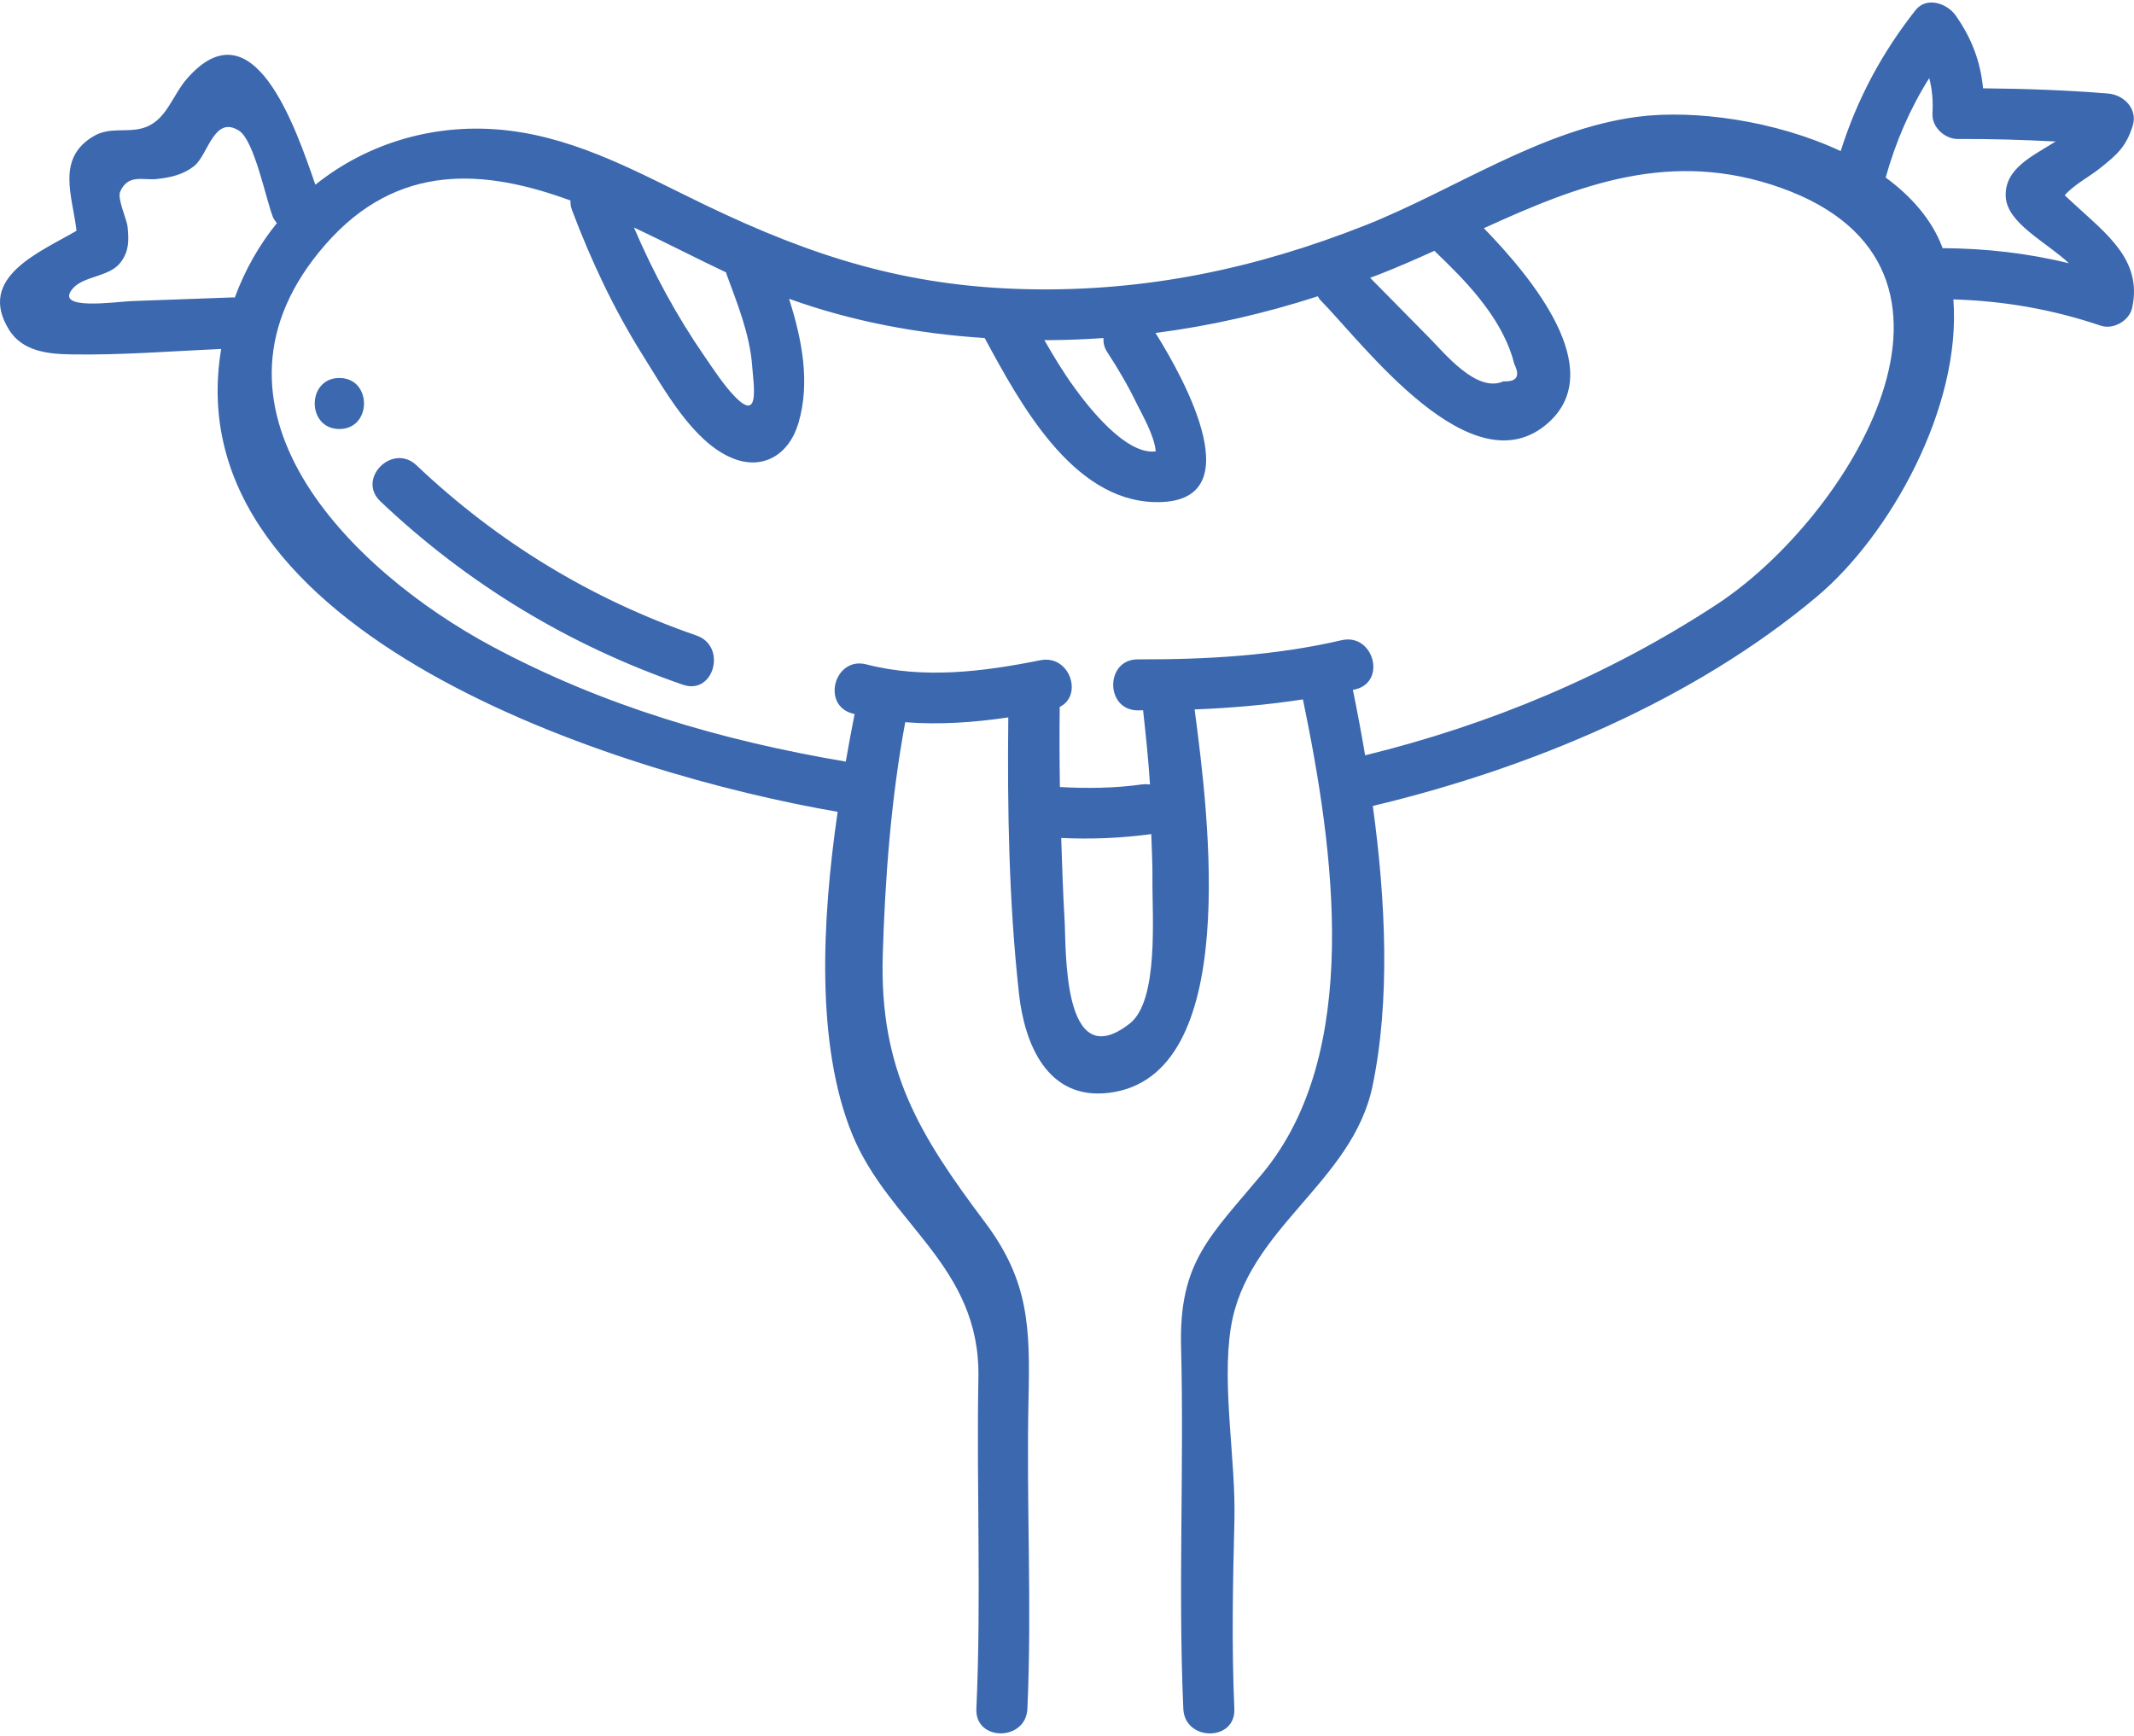 <svg xmlns="http://www.w3.org/2000/svg" xmlns:xlink="http://www.w3.org/1999/xlink" id="food-Layer_1" xml:space="preserve" height="48" viewBox="0 0 58.56 47.502" width="59" version="1.1" y="0px" x="0px" enable-background="new 0 0 58.56 47.502"><g fill="#3b68af">	<path d="m56.914 5.526c-0.085-0.079-0.17-0.157-0.255-0.236 0.253-0.292 0.666-0.502 0.967-0.742 0.468-0.374 0.716-0.586 0.898-1.165 0.146-0.465-0.243-0.851-0.675-0.886-1.145-0.093-2.286-0.133-3.432-0.143-0.065-0.721-0.309-1.374-0.753-2.003-0.229-0.326-0.796-0.526-1.099-0.142-0.933 1.185-1.604 2.446-2.054 3.868-1.798-0.842-4.021-1.143-5.565-0.943-2.648 0.342-5.049 2.018-7.479 2.979-3.007 1.19-6.028 1.826-9.28 1.754-3.299-0.073-5.876-0.887-8.841-2.314-1.738-0.837-3.427-1.803-5.383-2.039-1.978-0.238-3.864 0.328-5.309 1.486-0.549-1.587-1.703-4.985-3.517-2.917-0.429 0.488-0.569 1.184-1.233 1.367-0.439 0.122-0.896-0.04-1.332 0.216-1.043 0.612-0.579 1.652-0.472 2.598-1.015 0.593-2.741 1.274-1.855 2.712 0.364 0.591 1.054 0.668 1.676 0.68 1.375 0.026 2.77-0.088 4.149-0.149-1.315 7.833 10.945 11.68 16.916 12.703-0.436 3.011-0.597 6.396 0.396 8.84 1.004 2.471 3.521 3.61 3.467 6.682-0.055 3.029 0.082 6.069-0.056 9.096-0.04 0.9 1.359 0.898 1.4 0 0.128-2.832-0.032-5.665 0.031-8.498 0.044-1.971 0.014-3.243-1.19-4.848-1.805-2.405-2.902-4.175-2.81-7.339 0.062-2.103 0.229-4.311 0.617-6.392 0.94 0.074 1.89 0.007 2.828-0.132-0.028 2.525 0.017 5.072 0.293 7.58 0.151 1.371 0.769 2.92 2.45 2.726 3.681-0.424 2.75-7.635 2.37-10.525 0.996-0.038 1.988-0.123 2.972-0.275 0.862 4.149 1.631 9.709-1.111 13.012-1.429 1.72-2.295 2.415-2.233 4.76 0.086 3.31-0.084 6.624 0.062 9.932 0.039 0.897 1.439 0.902 1.4 0-0.076-1.732-0.041-3.444 0.002-5.177 0.041-1.65-0.351-3.67-0.099-5.278 0.429-2.735 3.332-3.969 3.889-6.638 0.489-2.348 0.363-5.085 0.008-7.687 4.303-1.027 8.775-2.883 12.182-5.742 2.02-1.694 3.975-5.213 3.749-8.16 1.382 0.041 2.718 0.272 4.045 0.721 0.345 0.117 0.783-0.135 0.861-0.489 0.287-1.313-0.71-2.032-1.595-2.853zm-17.552 1.287c0.429 0.414 0.857 0.834 1.229 1.3 0.25 0.313 0.483 0.652 0.663 1.012 0.132 0.255 0.232 0.521 0.302 0.799 0.165 0.332 0.065 0.489-0.297 0.471-0.733 0.329-1.602-0.754-2.062-1.219-0.534-0.539-1.066-1.081-1.599-1.622 0.081-0.031 0.162-0.058 0.242-0.09 0.516-0.202 1.022-0.424 1.522-0.651zm-9.082 2.395c-0.005 0.121 0.016 0.248 0.101 0.38 0.292 0.448 0.563 0.905 0.796 1.386 0.154 0.32 0.497 0.891 0.539 1.344-0.835 0.108-1.883-1.267-2.237-1.756-0.301-0.415-0.566-0.854-0.821-1.299 0.04 0 0.079 0.002 0.119 0.002 0.507-0.001 1.006-0.025 1.503-0.057zm-10.355-1.802c0.003 0.011 0.001 0.019 0.005 0.03 0.298 0.81 0.648 1.67 0.711 2.541 0.039 0.533 0.22 1.568-0.491 0.821-0.304-0.319-0.556-0.712-0.806-1.073-0.773-1.117-1.416-2.307-1.948-3.552 0.871 0.411 1.723 0.852 2.529 1.233zm-17.933 0.448c0.301-0.359 1.021-0.316 1.324-0.731 0.227-0.31 0.221-0.587 0.186-0.96-0.021-0.217-0.288-0.777-0.205-0.97 0.213-0.496 0.624-0.31 1.003-0.35 0.373-0.039 0.744-0.121 1.042-0.369 0.37-0.311 0.537-1.391 1.218-0.957 0.418 0.266 0.739 1.885 0.925 2.359 0.027 0.072 0.071 0.124 0.113 0.178-0.483 0.596-0.876 1.282-1.156 2.045-0.015 0-0.025-0.007-0.041-0.007-0.934 0.034-1.867 0.068-2.801 0.102-0.408 0.015-2.123 0.275-1.608-0.34zm29.011 20.166c-1.866 1.464-1.742-2.073-1.79-2.86-0.045-0.744-0.067-1.488-0.092-2.232 0.828 0.039 1.646 0.005 2.472-0.106 0.01 0.408 0.037 0.816 0.032 1.226-0.012 0.977 0.186 3.339-0.622 3.972zm16.104-11.5c-2.965 1.942-6.217 3.299-9.646 4.14-0.104-0.617-0.218-1.216-0.336-1.797 0.02-0.005 0.04-0.007 0.061-0.012 0.877-0.203 0.506-1.554-0.373-1.35-1.835 0.426-3.71 0.531-5.589 0.525-0.901-0.003-0.902 1.397 0 1.4 0.048 0 0.096-0.003 0.144-0.003 0.074 0.678 0.147 1.355 0.189 2.035-0.076-0.007-0.155-0.009-0.234 0.002-0.742 0.104-1.491 0.111-2.238 0.07-0.012-0.732-0.014-1.466-0.005-2.199 0.646-0.312 0.279-1.445-0.536-1.28-1.567 0.315-3.202 0.519-4.771 0.113-0.873-0.226-1.245 1.125-0.372 1.351 0.017 0.004 0.034 0.006 0.051 0.011-0.083 0.418-0.163 0.852-0.243 1.306-3.394-0.574-6.644-1.522-9.704-3.161-3.905-2.09-8.451-6.606-4.568-11.038 1.979-2.258 4.365-2.063 6.718-1.2-0.003 0.083 0.006 0.17 0.043 0.267 0.524 1.388 1.153 2.726 1.943 3.984 0.584 0.928 1.359 2.35 2.424 2.807 0.86 0.37 1.588-0.078 1.846-0.952 0.329-1.117 0.095-2.302-0.259-3.409 1.744 0.626 3.531 0.957 5.369 1.078 0.967 1.786 2.397 4.446 4.664 4.502 2.711 0.068 0.831-3.357 0.023-4.642 1.512-0.194 2.989-0.532 4.455-1.007 0.023 0.033 0.034 0.068 0.065 0.099 1.19 1.208 4.179 5.252 6.271 3.362 1.61-1.457-0.439-3.948-1.78-5.329 2.597-1.185 5.134-2.186 8.158-1.106 6.124 2.187 1.858 9.057-1.77 11.433zm6.194-9.8c-0.29-0.765-0.85-1.4-1.556-1.918 0.278-0.986 0.665-1.886 1.196-2.729 0.078 0.299 0.109 0.614 0.089 0.972-0.021 0.376 0.338 0.702 0.7 0.7 0.896-0.006 1.788 0.023 2.68 0.068-0.636 0.403-1.408 0.741-1.37 1.516 0.037 0.734 1.128 1.25 1.735 1.827-1.136-0.279-2.288-0.408-3.469-0.415-0.001-0.008-0.003-0.015-0.005-0.021z"/>	<path d="m19.111 17.371c-2.894-0.999-5.462-2.566-7.683-4.672-0.654-0.62-1.646 0.368-0.99 0.99 2.396 2.272 5.18 3.955 8.301 5.033 0.853 0.295 1.219-1.058 0.372-1.351z"/>	<path d="m9.313 10.304c-0.901 0-0.902 1.4 0 1.4 0.9 0 0.902-1.4 0-1.4z"/></g></svg>
